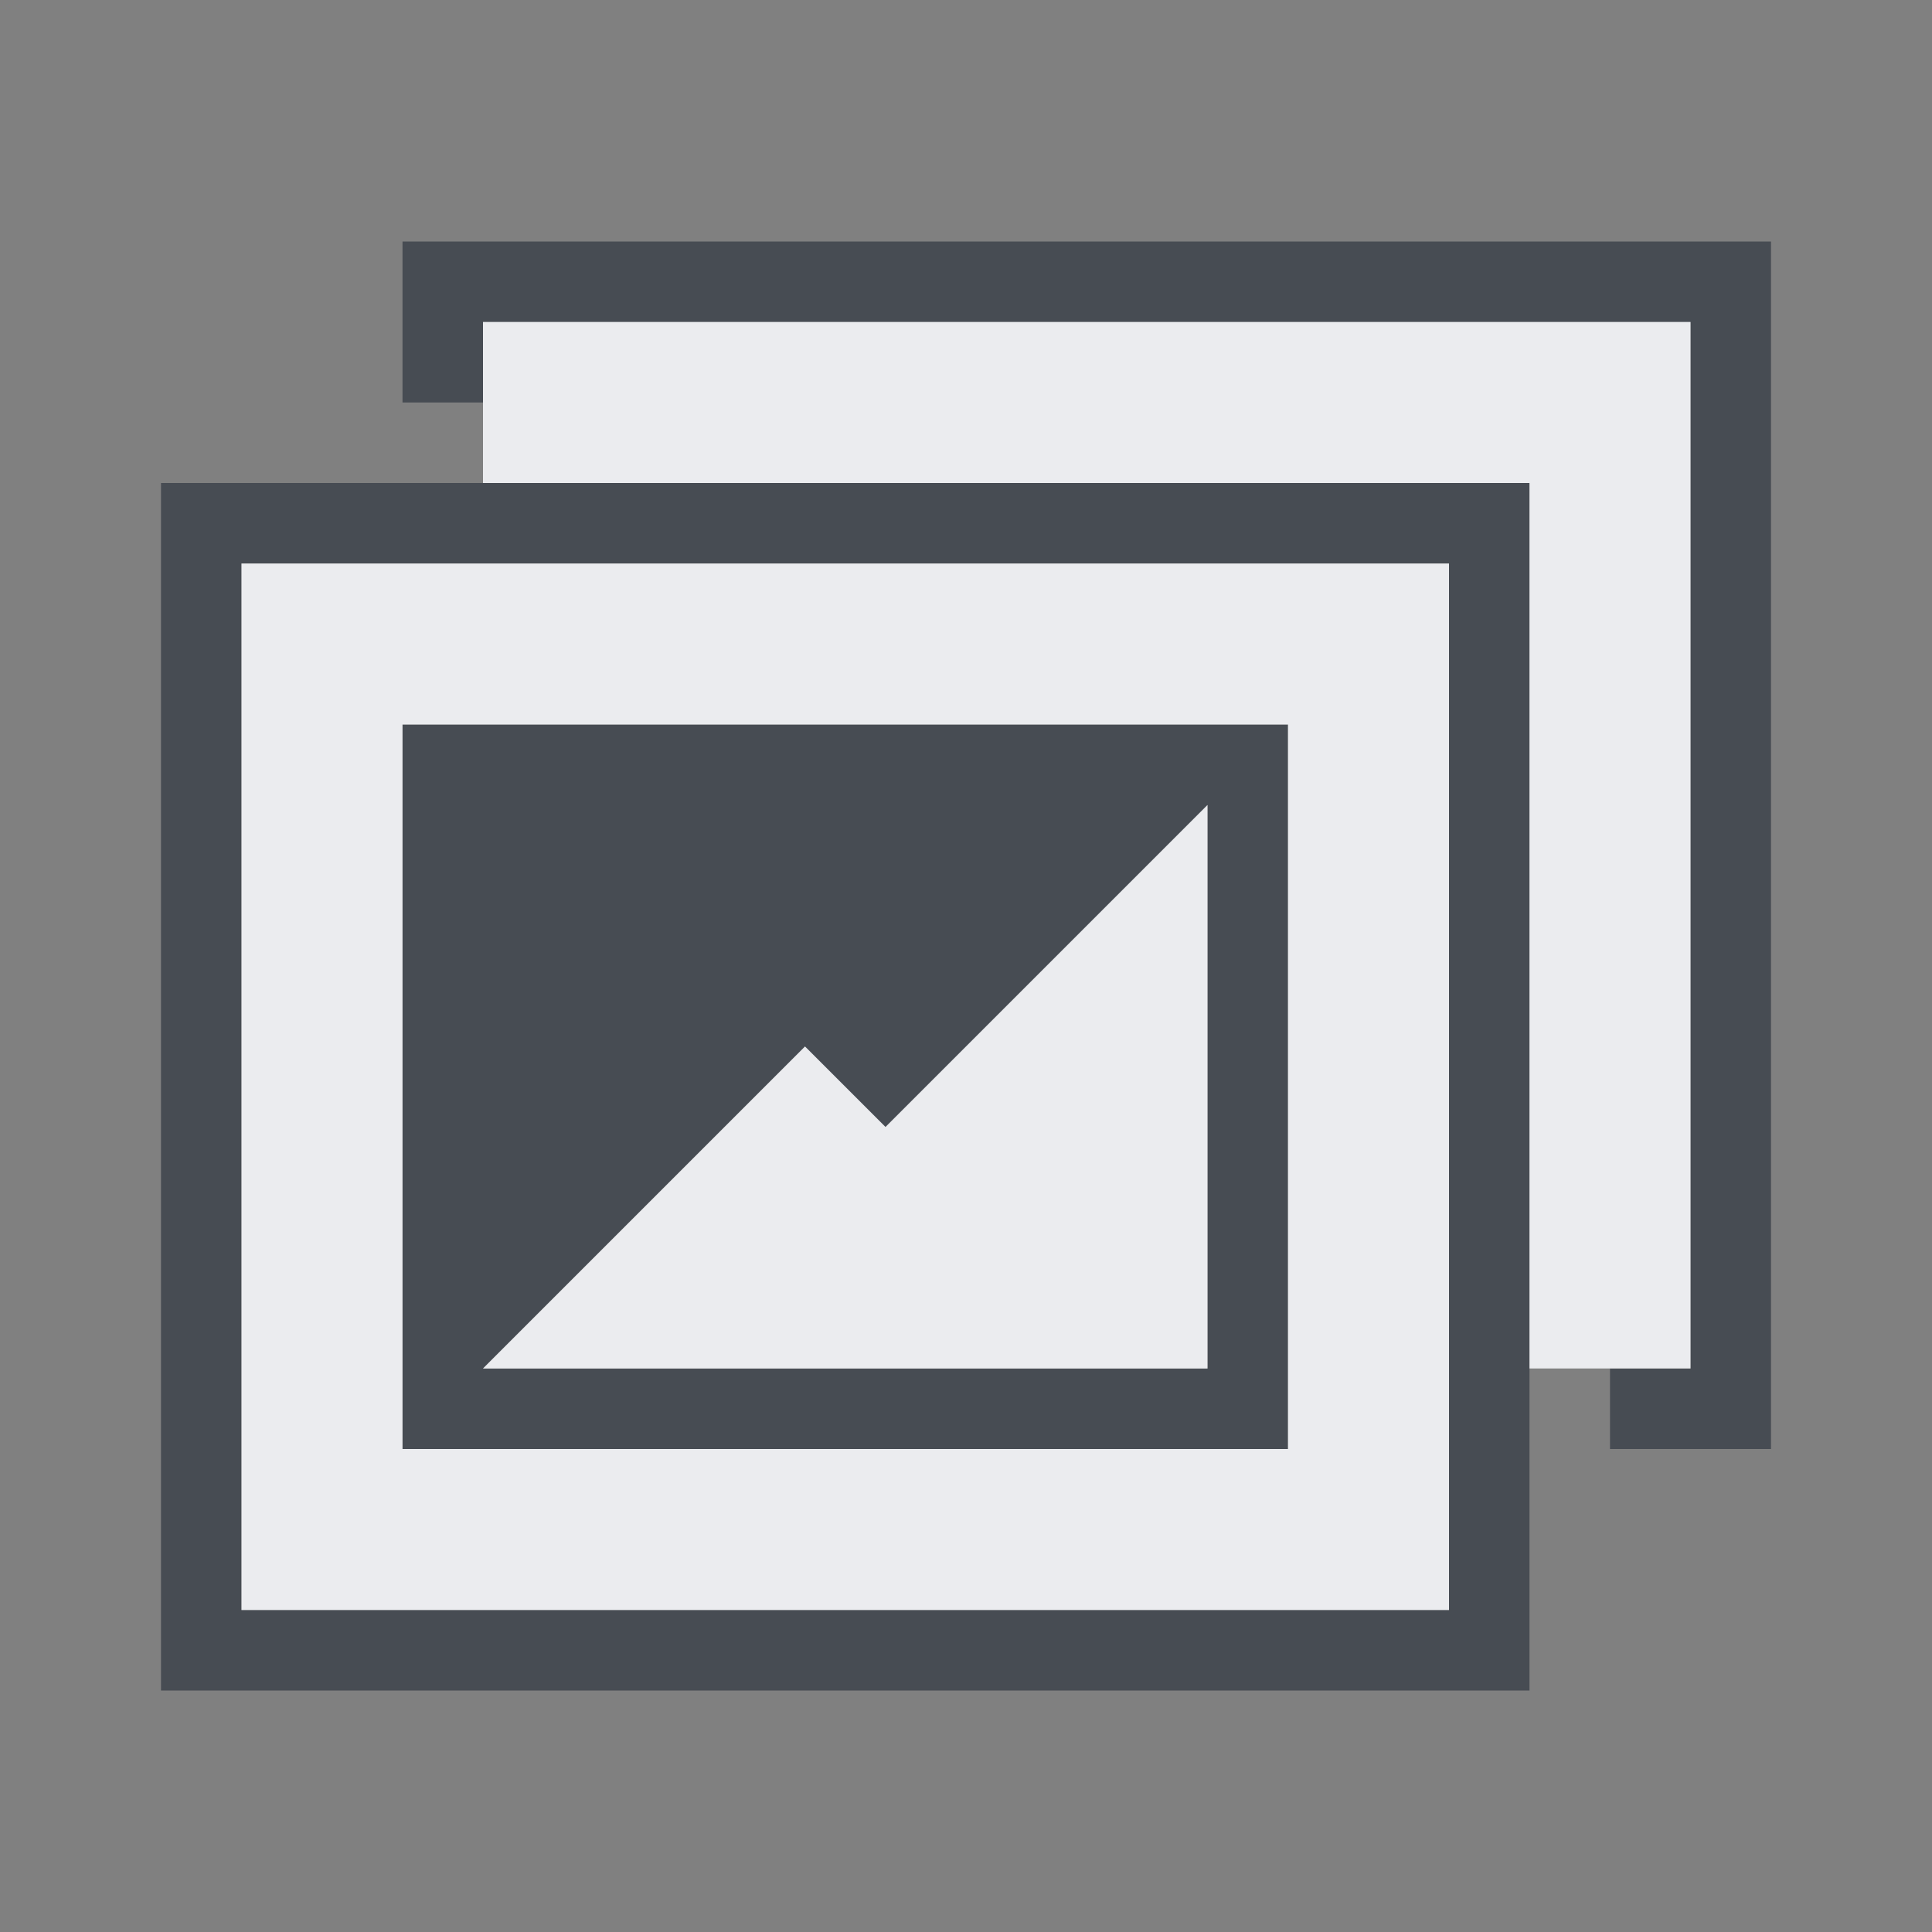 <?xml version="1.0" encoding="UTF-8" standalone="no"?>
<!-- Created with Inkscape (http://www.inkscape.org/) -->

<svg
   xmlns:dc="http://purl.org/dc/elements/1.1/"
   xmlns:cc="http://creativecommons.org/ns#"
   xmlns:rdf="http://www.w3.org/1999/02/22-rdf-syntax-ns#"
   xmlns:svg="http://www.w3.org/2000/svg"
   xmlns="http://www.w3.org/2000/svg"
   xmlns:sodipodi="http://sodipodi.sourceforge.net/DTD/sodipodi-0.dtd"
   xmlns:inkscape="http://www.inkscape.org/namespaces/inkscape"
   id="svg13094"
   height="24"
   width="24"
   version="1.1"
   inkscape:version="0.48.3.1 r9886"
   sodipodi:docname="folder-image.svg">
  <rect width="100%" height="100%" fill="#808080" stroke="none"/>
  <defs
     id="defs2989" />
  <sodipodi:namedview
     pagecolor="#ffffff"
     bordercolor="#666666"
     borderopacity="1"
     objecttolerance="10"
     gridtolerance="10"
     guidetolerance="10"
     inkscape:pageopacity="0"
     inkscape:pageshadow="2"
     inkscape:window-width="1920"
     inkscape:window-height="1033"
     id="namedview2987"
     showgrid="true"
     inkscape:zoom="29.5"
     inkscape:cx="7.3041083"
     inkscape:cy="10.628168"
     inkscape:window-x="-10"
     inkscape:window-y="25"
     inkscape:window-maximized="1"
     inkscape:current-layer="svg13094"
     inkscape:snap-bbox="true"
     inkscape:bbox-paths="true"
     inkscape:bbox-nodes="true"
     inkscape:snap-bbox-edge-midpoints="true"
     inkscape:snap-bbox-midpoints="true"
     inkscape:object-paths="true"
     inkscape:snap-intersection-paths="true"
     inkscape:object-nodes="true"
     inkscape:snap-smooth-nodes="true"
     inkscape:snap-midpoints="true"
     inkscape:snap-object-midpoints="true"
     inkscape:snap-center="true">
    <inkscape:grid
       type="xygrid"
       id="grid3750"
       empspacing="5"
       visible="true"
       enabled="true"
       snapvisiblegridlinesonly="true" />
  </sodipodi:namedview>
  <path
     style="color:#000000;fill:#2f3741;fill-opacity:0.7;fill-rule:nonzero;stroke:none;stroke-width:2;marker:none;visibility:visible;display:inline;overflow:visible;enable-background:accumulate"
     d="M 5 3 L 5 5 L 6 5 L 6 4 L 21 4 L 21 17 L 20 17 L 20 18 L 22 18 L 22 3 L 5 3 z M 2 6 L 2 21 L 19 21 L 19 19.5 L 19 18 L 19 17 L 19 16.656 L 19 6 L 12 6 L 6 6 L 5 6 L 2 6 z M 3 7 L 18 7 L 18 20 L 3 20 L 3 7 z M 5 9 L 5 18 L 16 18 L 16 9 L 5 9 z M 15 10 L 15 13 L 15 17 L 6 17 L 10 13 L 11 14 L 15 10 z "
     id="rect2987" />
  <path
     id="path2995"
     d="m 6,4 0,2 13,0 0,11 2,0 L 21,4 6,4 z M 3,7 3,20 18,20 18,7 3,7 z m 2,2 11,0 0,9 -11,0 0,-9 z m 10,1 -4,4 -1,-1 -4,4 9,0 0,-4 0,-3 z"
     style="fill:#f3f4f7;fill-opacity:0.928;fill-rule:nonzero"
     inkscape:connector-curvature="0" />
</svg>
